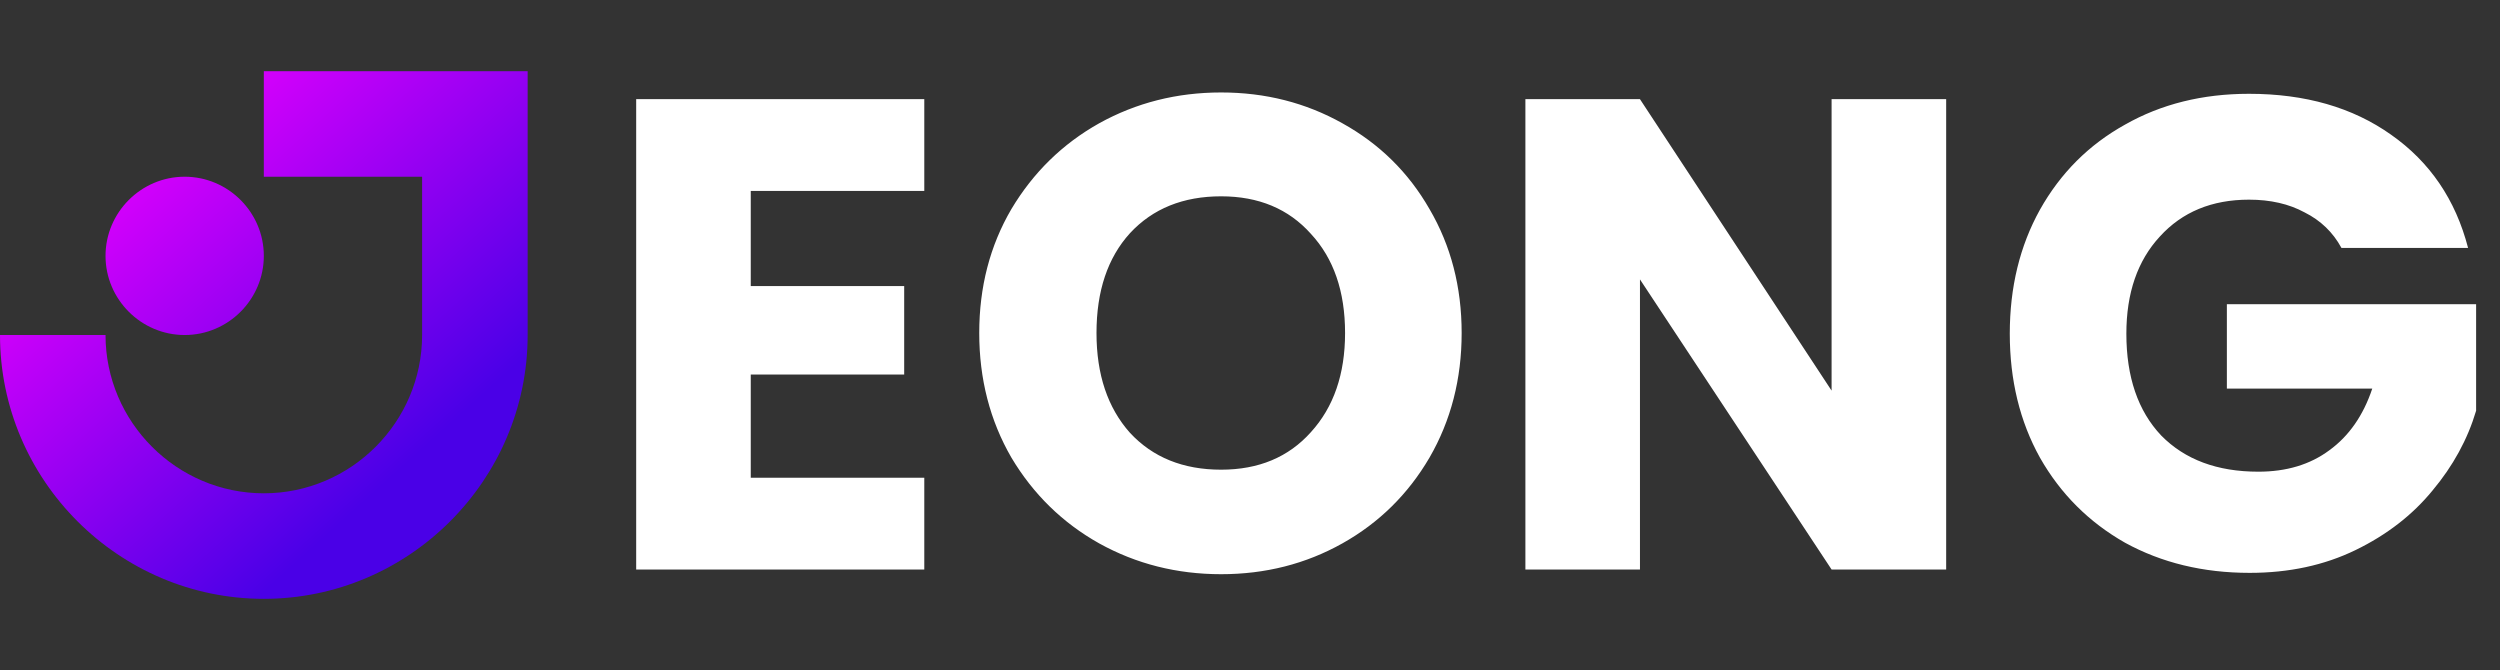 <svg width="597" height="160" viewBox="0 0 597 160" fill="none" xmlns="http://www.w3.org/2000/svg">
<rect x="0" y="0" width="597" height="160" fill="#333333" stroke="none"/>
<g clip-path="url(#clip0_1335_6854)">
<path fill-rule="evenodd" clip-rule="evenodd" d="M25.2 61.102C25.2 71.497 33.705 80.003 44.102 80.003C54.498 80.003 63.001 71.497 63.001 61.102C63.001 50.706 54.497 42.2 44.1 42.2C33.703 42.2 25.2 50.705 25.2 61.102ZM63.001 117.801C42.211 117.801 25.2 100.791 25.2 80.003H0C0 114.653 28.351 143.002 63.001 143.002C97.651 143.002 126.002 114.653 126.002 80.003V17H63.001V42.2H100.801V80.003C100.801 100.791 83.791 117.801 63.001 117.801Z" fill="url(#paint0_linear_1335_6854)"/>
</g>
<path d="M179.28 45.6V68.32H215.92V89.44H179.28V114.08H220.72V136H151.92V23.68H220.72V45.6H179.28ZM291.603 137.12C281.043 137.12 271.336 134.667 262.483 129.76C253.736 124.853 246.749 118.027 241.523 109.28C236.402 100.427 233.842 90.507 233.842 79.52C233.842 68.533 236.402 58.667 241.523 49.92C246.749 41.173 253.736 34.347 262.483 29.44C271.336 24.533 281.043 22.08 291.603 22.08C302.163 22.08 311.816 24.533 320.563 29.44C329.416 34.347 336.349 41.173 341.363 49.92C346.483 58.667 349.043 68.533 349.043 79.52C349.043 90.507 346.483 100.427 341.363 109.28C336.243 118.027 329.309 124.853 320.563 129.76C311.816 134.667 302.163 137.12 291.603 137.12ZM291.603 112.16C300.563 112.16 307.709 109.173 313.042 103.2C318.483 97.227 321.203 89.333 321.203 79.52C321.203 69.6 318.483 61.707 313.042 55.84C307.709 49.867 300.563 46.88 291.603 46.88C282.536 46.88 275.283 49.813 269.843 55.68C264.509 61.547 261.843 69.493 261.843 79.52C261.843 89.44 264.509 97.387 269.843 103.36C275.283 109.227 282.536 112.16 291.603 112.16ZM464.744 136H437.384L391.624 66.72V136H364.264V23.68H391.624L437.384 93.28V23.68H464.744V136ZM559.136 59.2C557.11 55.467 554.176 52.64 550.336 50.72C546.603 48.693 542.176 47.68 537.056 47.68C528.203 47.68 521.11 50.613 515.776 56.48C510.443 62.24 507.776 69.973 507.776 79.68C507.776 90.027 510.55 98.133 516.096 104C521.75 109.76 529.483 112.64 539.296 112.64C546.016 112.64 551.67 110.933 556.256 107.52C560.95 104.107 564.363 99.2 566.496 92.8H531.776V72.64H591.296V98.08C589.27 104.907 585.803 111.253 580.896 117.12C576.096 122.987 569.963 127.733 562.496 131.36C555.03 134.987 546.603 136.8 537.216 136.8C526.123 136.8 516.203 134.4 507.456 129.6C498.816 124.693 492.043 117.92 487.136 109.28C482.336 100.64 479.936 90.773 479.936 79.68C479.936 68.587 482.336 58.72 487.136 50.08C492.043 41.333 498.816 34.56 507.456 29.76C516.096 24.853 525.963 22.4 537.056 22.4C550.496 22.4 561.803 25.653 570.976 32.16C580.256 38.667 586.39 47.68 589.376 59.2H559.136Z" fill="white"/>
<defs>
<linearGradient id="paint0_linear_1335_6854" x1="17" y1="36.5" x2="108" y2="137.5" gradientUnits="userSpaceOnUse">
<stop stop-color="#EB00FF"/>
<stop offset="0.8" stop-color="#4A00E7"/>
</linearGradient>
<clipPath id="clip0_1335_6854">
<rect width="126" height="126" fill="white" transform="translate(0 17)"/>
</clipPath>
</defs>
</svg>
